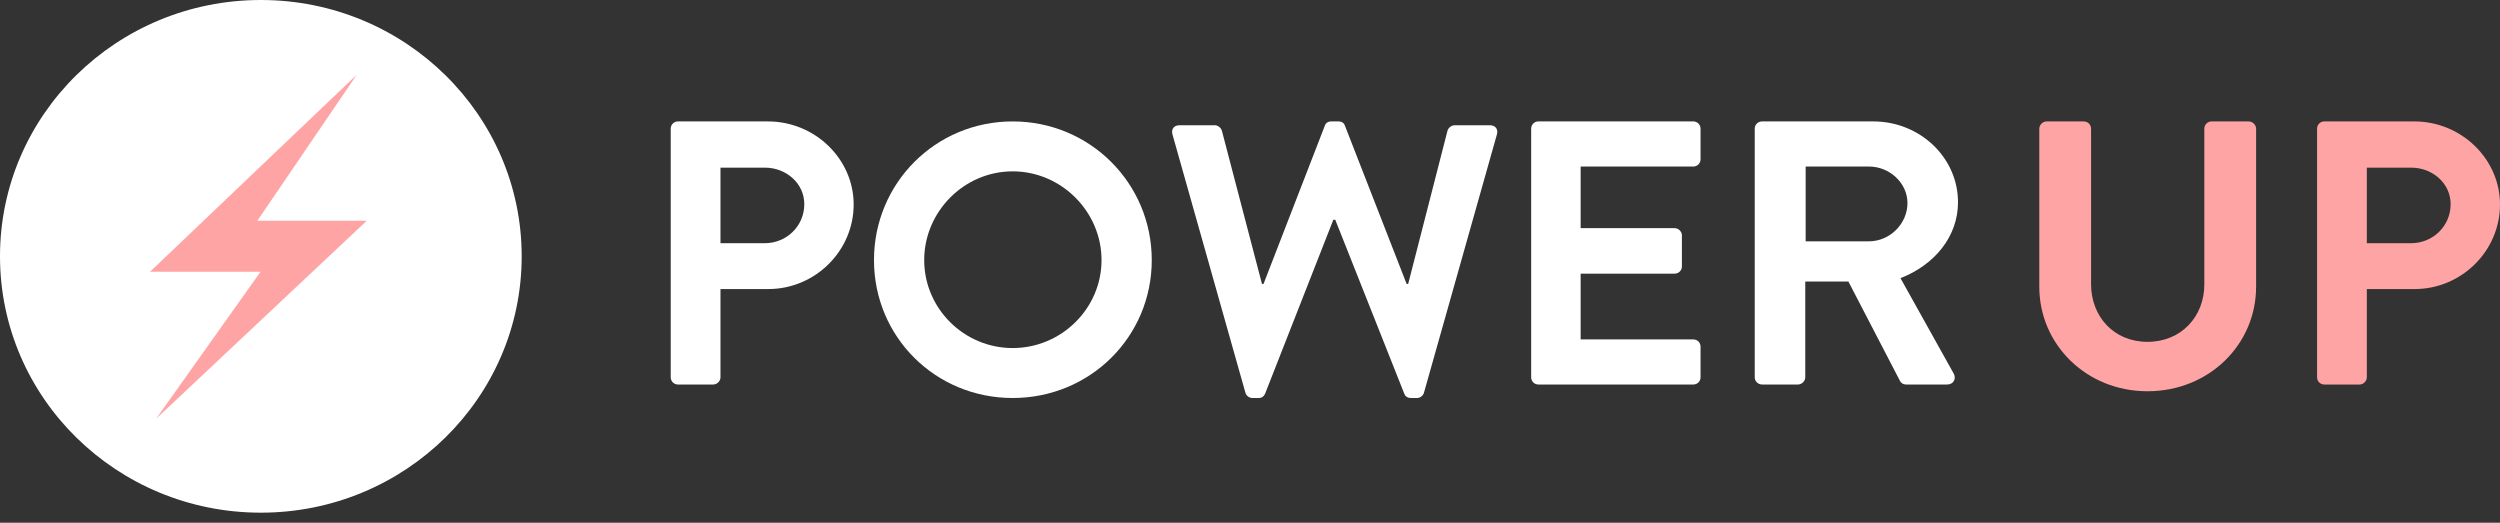 <?xml version="1.0" encoding="UTF-8"?>
<svg width="220px" height="46px" viewBox="0 0 220 46" version="1.1" xmlns="http://www.w3.org/2000/svg" xmlns:xlink="http://www.w3.org/1999/xlink">
    <rect x="0" y="0" width="220" height="46" fill="#333333" stroke="none"/>
    <!-- Generator: sketchtool 49.1 (51147) - http://www.bohemiancoding.com/sketch -->
    <title>6821C388-D3FD-4BED-A071-0EDE63E511F2</title>
    <desc>Created with sketchtool.</desc>
    <defs></defs>
    <g id="Page-1" stroke="none" stroke-width="1" fill="none" fill-rule="evenodd">
        <g id="Home-Copy-3" transform="translate(-291, -5244)">
            <g id="PowerUpLogo03" transform="translate(291, 5244)">
                <path d="M67.309,21.401 C69.195,21.401 70.778,19.913 70.778,17.962 C70.778,16.142 69.195,14.753 67.309,14.753 L63.402,14.753 L63.402,21.401 L67.309,21.401 Z M59.024,11.314 C59.024,10.983 59.294,10.685 59.664,10.685 L67.578,10.685 C71.72,10.685 75.122,13.993 75.122,17.994 C75.122,22.095 71.72,25.436 67.612,25.436 L63.402,25.436 L63.402,33.208 C63.402,33.539 63.099,33.837 62.762,33.837 L59.664,33.837 C59.294,33.837 59.024,33.539 59.024,33.208 L59.024,11.314 Z" id="Fill-1" fill="#FFFFFF"></path>
                <path d="M89.116,30.629 C93.4,30.629 96.935,27.147 96.935,22.888 C96.935,18.629 93.4,15.079 89.116,15.079 C84.832,15.079 81.33,18.629 81.33,22.888 C81.33,27.147 84.832,30.629 89.116,30.629 M89.116,10.685 C95.916,10.685 101.355,16.128 101.355,22.888 C101.355,29.649 95.916,35.024 89.116,35.024 C82.316,35.024 76.911,29.649 76.911,22.888 C76.911,16.128 82.316,10.685 89.116,10.685" id="Fill-3" fill="#FFFFFF"></path>
                <path d="M103.179,11.835 C103.043,11.361 103.314,11.023 103.79,11.023 L106.913,11.023 C107.184,11.023 107.456,11.26 107.524,11.497 L111.054,24.984 L111.19,24.984 L116.587,11.057 C116.655,10.854 116.825,10.685 117.164,10.685 L117.775,10.685 C118.115,10.685 118.284,10.854 118.352,11.057 L123.783,24.984 L123.919,24.984 L127.381,11.497 C127.449,11.26 127.721,11.023 127.992,11.023 L131.116,11.023 C131.591,11.023 131.862,11.361 131.727,11.835 L125.311,34.551 C125.243,34.821 124.971,35.024 124.7,35.024 L124.157,35.024 C123.852,35.024 123.647,34.855 123.579,34.652 L117.503,19.339 L117.334,19.339 L111.325,34.652 C111.224,34.855 111.088,35.024 110.748,35.024 L110.205,35.024 C109.934,35.024 109.662,34.821 109.594,34.551 L103.179,11.835 Z" id="Fill-5" fill="#FFFFFF"></path>
                <path d="M134.743,11.314 C134.743,10.983 135.01,10.685 135.379,10.685 L149.012,10.685 C149.38,10.685 149.648,10.983 149.648,11.314 L149.648,14.026 C149.648,14.357 149.38,14.655 149.012,14.655 L139.097,14.655 L139.097,20.078 L147.37,20.078 C147.705,20.078 148.007,20.376 148.007,20.707 L148.007,23.452 C148.007,23.816 147.705,24.08 147.37,24.08 L139.097,24.08 L139.097,29.868 L149.012,29.868 C149.38,29.868 149.648,30.165 149.648,30.497 L149.648,33.208 C149.648,33.539 149.38,33.837 149.012,33.837 L135.379,33.837 C135.01,33.837 134.743,33.539 134.743,33.208 L134.743,11.314 Z" id="Fill-7" fill="#FFFFFF"></path>
                <path d="M164.472,21.236 C166.285,21.236 167.857,19.715 167.857,17.862 C167.857,16.109 166.285,14.655 164.472,14.655 L158.898,14.655 L158.898,21.236 L164.472,21.236 Z M154.417,11.314 C154.417,10.983 154.691,10.685 155.067,10.685 L164.848,10.685 C168.952,10.685 172.304,13.86 172.304,17.797 C172.304,20.839 170.217,23.32 167.242,24.477 L171.927,32.877 C172.167,33.307 171.927,33.837 171.346,33.837 L167.755,33.837 C167.447,33.837 167.276,33.672 167.208,33.539 L162.659,24.775 L158.863,24.775 L158.863,33.208 C158.863,33.539 158.556,33.837 158.214,33.837 L155.067,33.837 C154.691,33.837 154.417,33.539 154.417,33.208 L154.417,11.314 Z" id="Fill-9" fill="#FFFFFF"></path>
                <path d="M179.458,11.321 C179.458,10.986 179.766,10.685 180.109,10.685 L183.363,10.685 C183.74,10.685 184.014,10.986 184.014,11.321 L184.014,24.999 C184.014,27.842 186,30.082 188.98,30.082 C191.96,30.082 193.981,27.842 193.981,25.033 L193.981,11.321 C193.981,10.986 194.255,10.685 194.632,10.685 L197.886,10.685 C198.228,10.685 198.537,10.986 198.537,11.321 L198.537,25.234 C198.537,30.317 194.392,34.43 188.98,34.43 C183.603,34.43 179.458,30.317 179.458,25.234 L179.458,11.321 Z" id="Fill-11" fill="#FFA4A4"></path>
                <path d="M212.187,21.401 C214.073,21.401 215.656,19.913 215.656,17.962 C215.656,16.142 214.073,14.753 212.187,14.753 L208.281,14.753 L208.281,21.401 L212.187,21.401 Z M203.902,11.314 C203.902,10.983 204.172,10.685 204.542,10.685 L212.456,10.685 C216.599,10.685 220,13.993 220,17.994 C220,22.095 216.599,25.436 212.49,25.436 L208.281,25.436 L208.281,33.208 C208.281,33.539 207.977,33.837 207.64,33.837 L204.542,33.837 C204.172,33.837 203.902,33.539 203.902,33.208 L203.902,11.314 Z" id="Fill-13" fill="#FFA4A4"></path>
                <path d="M45.908,22.558 C45.908,35.016 35.631,45.115 22.954,45.115 C10.277,45.115 0,35.016 0,22.558 C0,10.1 10.277,0 22.954,0 C35.631,0 45.908,10.1 45.908,22.558" id="Fill-15" fill="#FFFFFF"></path>
                <polygon id="Fill-17" fill="#FFA4A4" points="31.399 6.571 22.65 19.422 32.279 19.422 13.741 36.846 22.926 23.915 13.2 23.915"></polygon>
            </g>
        </g>
    </g>
</svg>